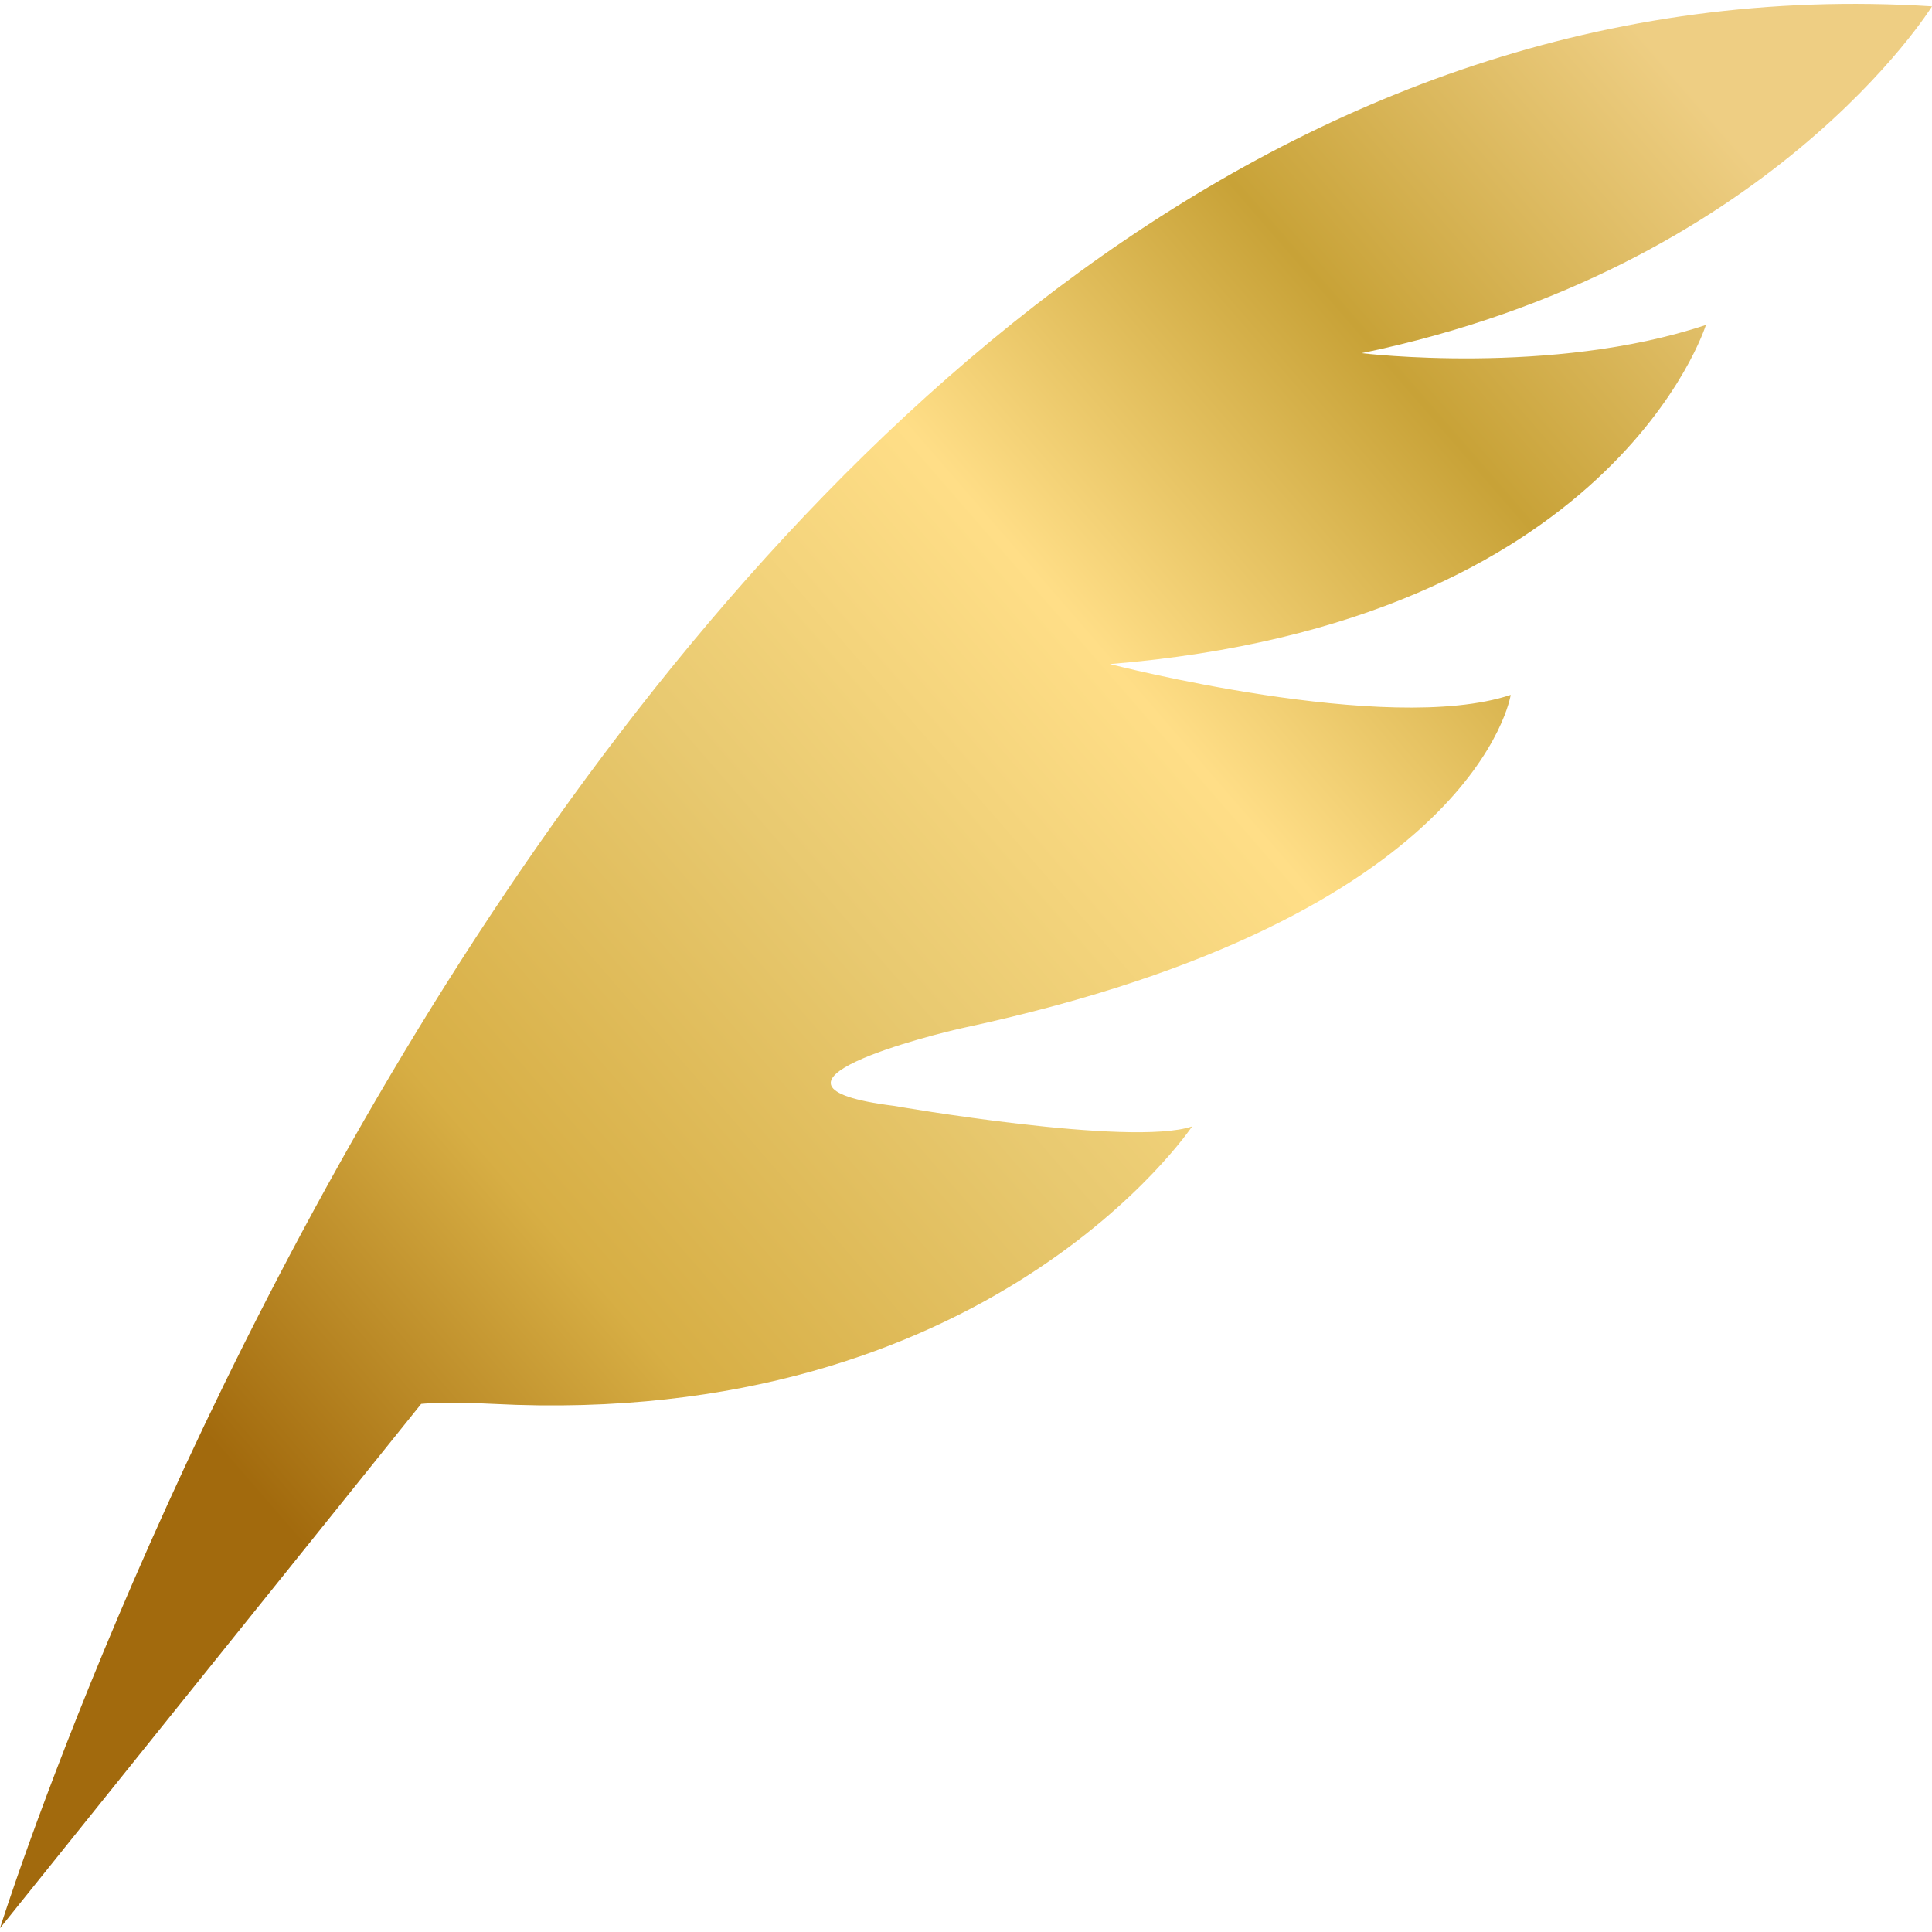 <svg width="46" height="46" viewBox="0 0 46 46" fill="none" xmlns="http://www.w3.org/2000/svg">
<path d="M0 45.909C0 45.909 14.926 -1.806 46 0.151C46 0.151 42.146 6.392 32.419 8.409C32.419 8.409 36.947 8.961 40.617 7.737C40.617 7.737 38.415 14.836 26.426 15.811C26.426 15.811 33.033 17.524 35.969 16.545C35.969 16.545 35.172 21.836 22.966 24.466C22.243 24.62 17.371 25.839 21.285 26.33C21.285 26.33 26.912 27.312 28.383 26.82C28.383 26.82 23.564 34.037 11.743 33.426C10.58 33.365 10.028 33.426 10.028 33.426L0 45.909Z" fill="url(#paint0_linear)"/>
<defs>
<linearGradient id="paint0_linear" x1="42.714" y1="5.001" x2="6.695" y2="36.233" gradientUnits="userSpaceOnUse">
<stop stop-color="#EECE83"/>
<stop offset="0.203" stop-color="#C8A237"/>
<stop offset="0.406" stop-color="#FFDE87"/>
<stop offset="0.594" stop-color="#E8C970"/>
<stop offset="0.802" stop-color="#D7AE44"/>
<stop offset="1" stop-color="#A26A0D"/>
</linearGradient>
</defs>
</svg>
